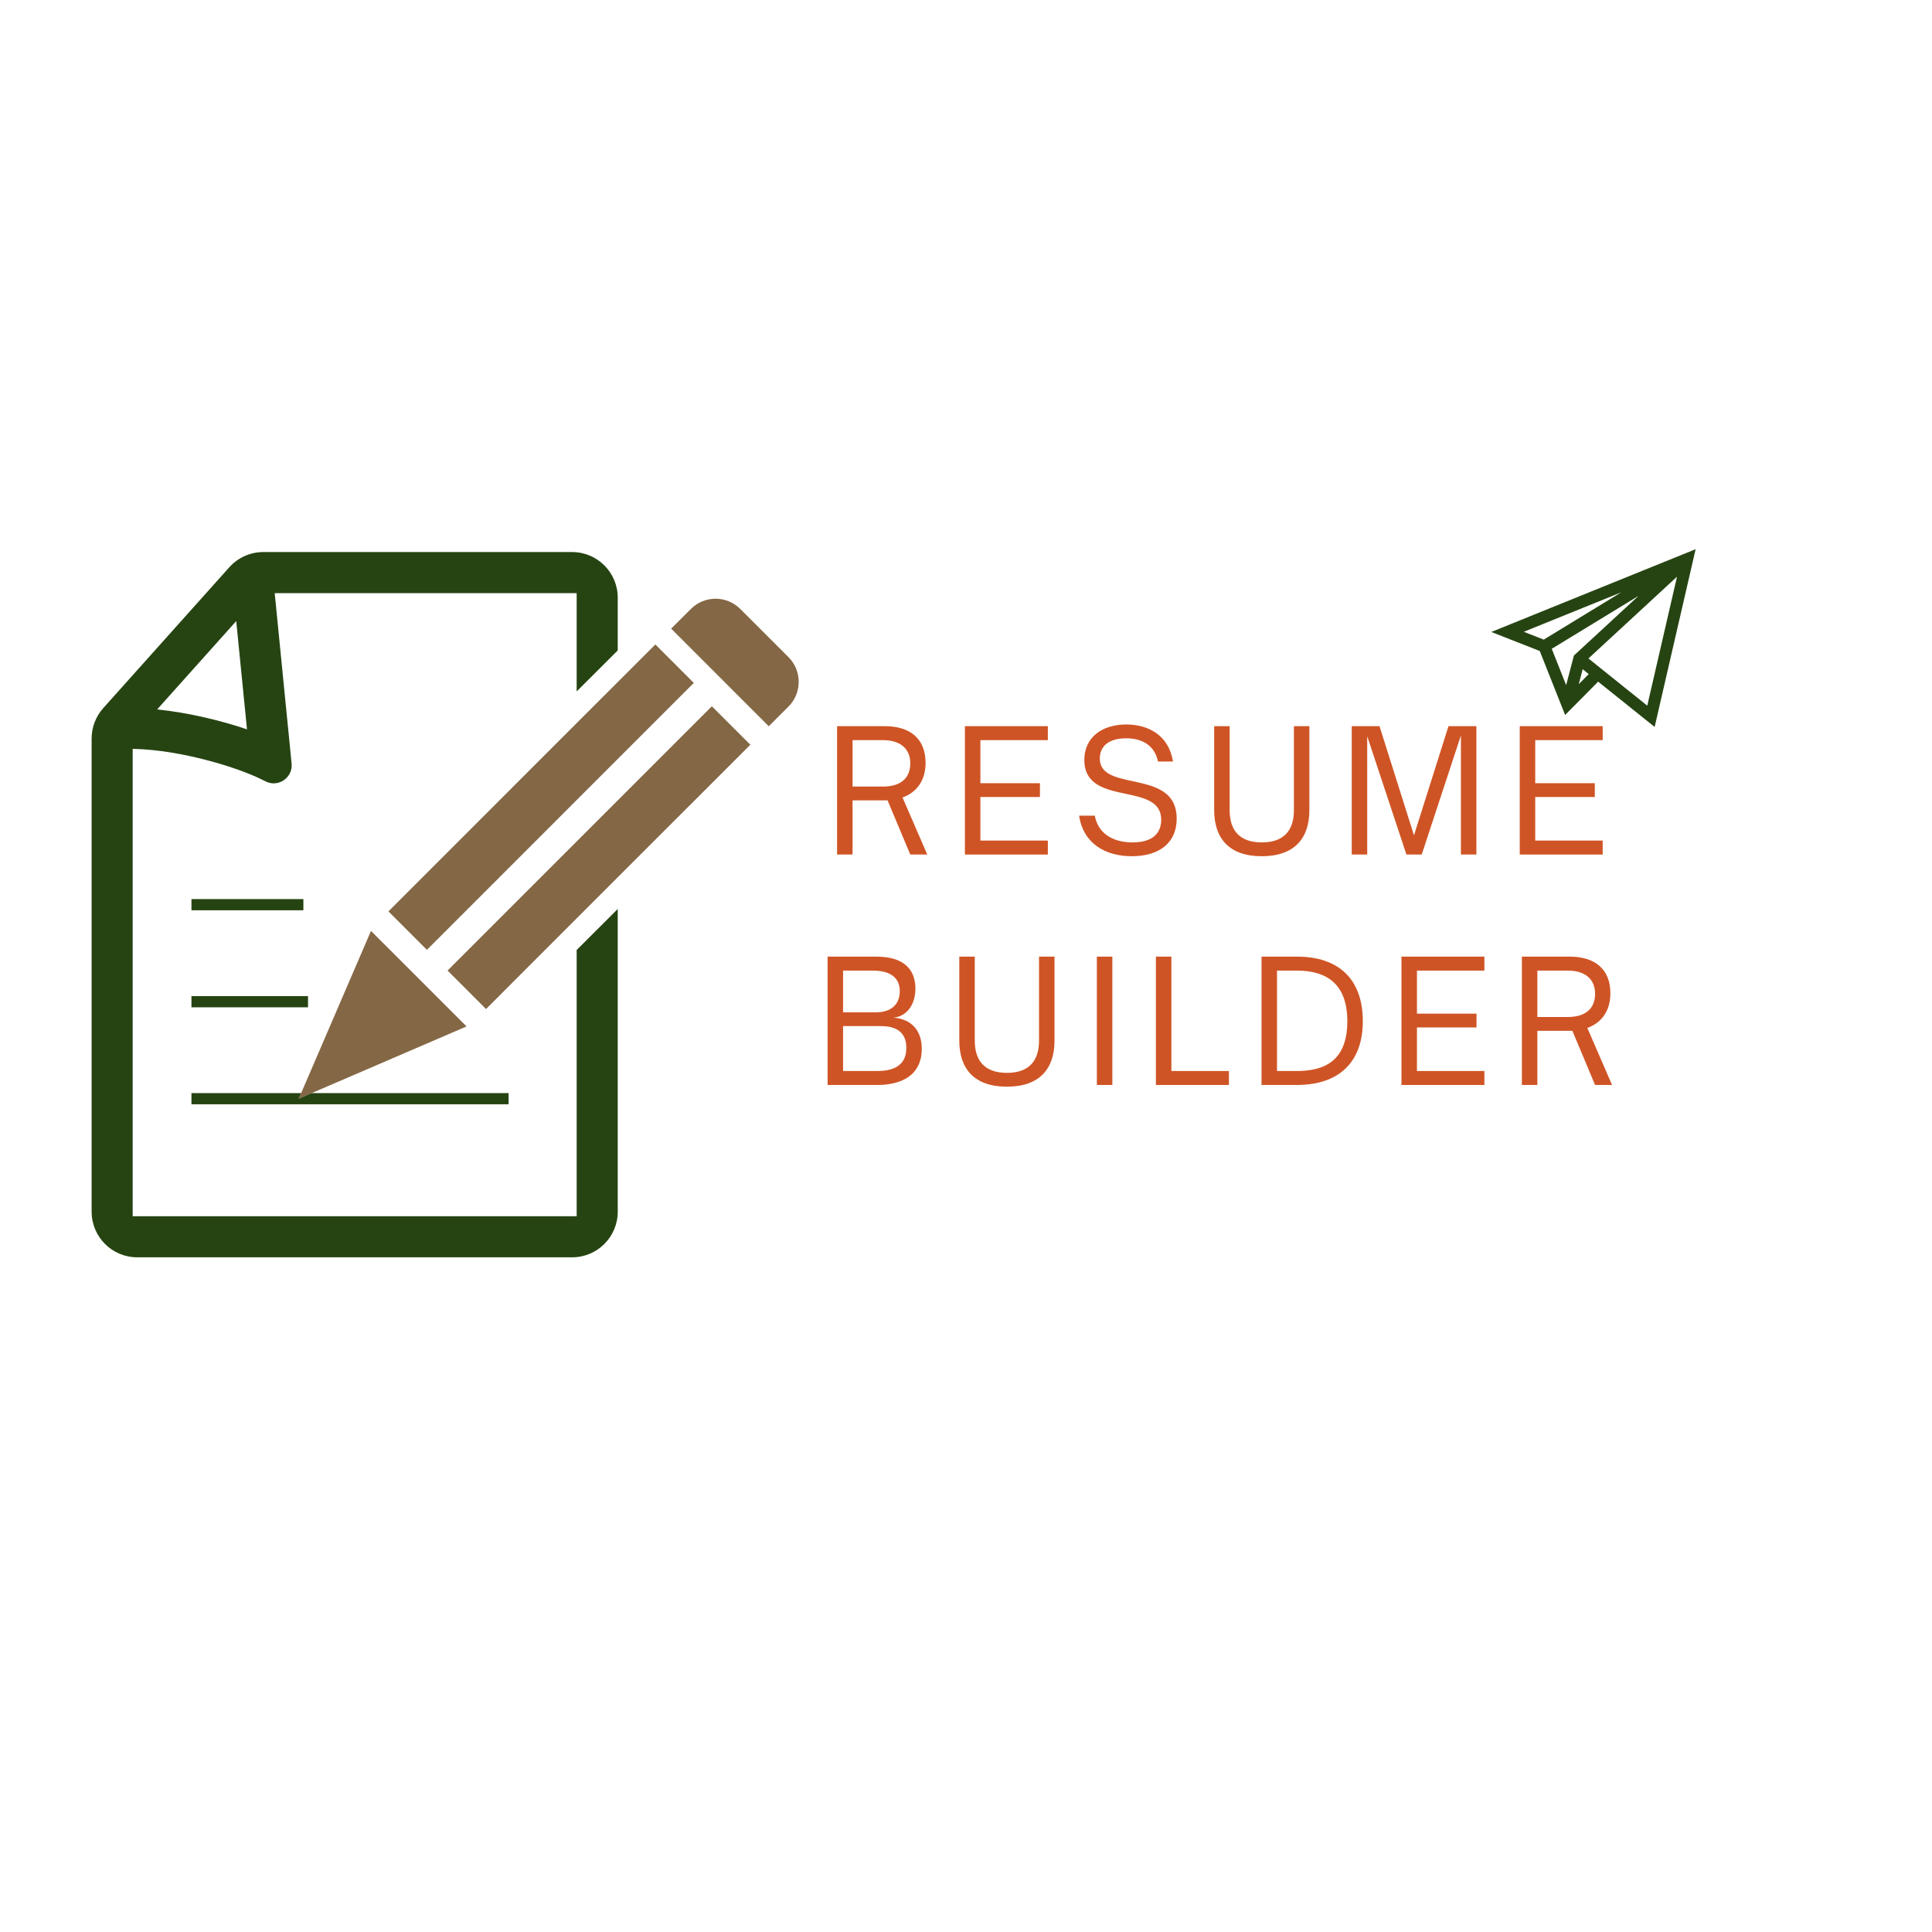 <svg xmlns="http://www.w3.org/2000/svg" xmlns:xlink="http://www.w3.org/1999/xlink" width="500" zoomAndPan="magnify" viewBox="0 0 375 375" height="500" preserveAspectRatio="xMidYMid meet" version="1.0"><defs><g/><clipPath id="6e4ba55288"><path d="M 17.762 107 L 120 107 L 120 244.598 L 17.762 244.598 Z M 17.762 107 " clip-rule="nonzero"/></clipPath><clipPath id="3248adf5f2"><path d="M 130 116 L 155.762 116 L 155.762 141 L 130 141 Z M 130 116 " clip-rule="nonzero"/></clipPath><clipPath id="082117e6d8"><path d="M 289.414 106.598 L 329.164 106.598 L 329.164 141.098 L 289.414 141.098 Z M 289.414 106.598 " clip-rule="nonzero"/></clipPath></defs><g clip-path="url(#6e4ba55288)"><path fill="#264412" d="M 45.852 120.551 L 47.941 141.566 C 42.977 139.887 36.676 138.336 30.504 137.699 Z M 111.93 236.074 L 25.754 236.074 L 25.754 145.352 C 35.375 145.539 46.418 149.102 50.77 151.281 L 51.559 151.672 C 54.016 152.902 56.875 150.938 56.598 148.199 L 53.32 115.125 L 111.93 115.125 L 111.93 134.207 L 119.902 126.246 L 119.902 116.004 C 119.902 111.125 115.938 107.152 111.051 107.152 L 51.102 107.152 C 48.59 107.152 46.188 108.23 44.508 110.105 L 20.039 137.445 C 18.594 139.07 17.785 141.168 17.785 143.348 L 17.785 235.191 C 17.785 240.082 21.746 244.043 26.637 244.043 L 111.051 244.043 C 115.938 244.043 119.902 240.082 119.902 235.191 L 119.902 176.434 L 111.93 184.395 L 111.93 236.074 " fill-opacity="1" fill-rule="nonzero"/></g><path fill="#846745" d="M 83.289 191.965 L 79.273 187.949 L 72.008 180.691 L 58.453 212.172 L 57.977 213.258 L 60.504 212.172 L 90.555 199.23 L 83.289 191.965 " fill-opacity="1" fill-rule="nonzero"/><path fill="#846745" d="M 111.93 140.359 L 75.395 176.898 L 82.863 184.367 L 111.93 155.289 L 134.152 133.066 L 134.672 132.559 L 127.203 125.09 L 111.93 140.359 " fill-opacity="1" fill-rule="nonzero"/><path fill="#846745" d="M 119.902 155.355 L 86.871 188.383 L 94.34 195.852 L 111.93 178.254 L 119.902 170.281 L 145.641 144.555 L 138.168 137.086 L 119.902 155.355 " fill-opacity="1" fill-rule="nonzero"/><g clip-path="url(#3248adf5f2)"><path fill="#846745" d="M 153.043 127.547 L 143.691 118.203 C 142.363 116.879 140.629 116.211 138.895 116.211 C 137.16 116.211 135.414 116.879 134.098 118.203 L 130.273 122.016 L 140.812 132.559 L 141.75 133.504 L 149.219 140.965 L 153.043 137.148 C 155.688 134.496 155.688 130.199 153.043 127.547 " fill-opacity="1" fill-rule="nonzero"/></g><path fill="#264412" d="M 37.16 214.344 L 98.719 214.344 L 98.719 212.172 L 60.504 212.172 L 57.977 213.258 L 58.453 212.172 L 37.16 212.172 L 37.16 214.344 " fill-opacity="1" fill-rule="nonzero"/><path fill="#264412" d="M 58.887 174.512 L 37.16 174.512 L 37.16 176.684 L 58.887 176.684 L 58.887 174.512 " fill-opacity="1" fill-rule="nonzero"/><path fill="#264412" d="M 37.16 195.52 L 59.789 195.52 L 59.789 193.34 L 37.16 193.34 L 37.16 195.52 " fill-opacity="1" fill-rule="nonzero"/><g fill="#cf5425" fill-opacity="1"><g transform="translate(159.899, 165.864)"><g><path d="M 15.281 -11.07 C 18.09 -12.082 19.754 -14.434 19.754 -17.797 C 19.754 -22.594 16.621 -24.914 11.852 -24.914 L 2.578 -24.914 L 2.578 0 L 5.582 0 L 5.582 -10.516 L 12.375 -10.516 L 16.785 0 L 20.082 0 Z M 5.582 -13.191 L 5.582 -22.203 L 11.461 -22.203 C 14.824 -22.203 16.785 -20.57 16.785 -17.699 C 16.785 -14.793 14.891 -13.191 11.461 -13.191 Z M 5.582 -13.191 "/></g></g></g><g fill="#cf5425" fill-opacity="1"><g transform="translate(184.71, 165.864)"><g><path d="M 18.676 0 L 18.676 -2.711 L 5.582 -2.711 L 5.582 -11.168 L 17.145 -11.168 L 17.145 -13.844 L 5.582 -13.844 L 5.582 -22.203 L 18.676 -22.203 L 18.676 -24.914 L 2.578 -24.914 L 2.578 0 Z M 18.676 0 "/></g></g></g><g fill="#cf5425" fill-opacity="1"><g transform="translate(208.084, 165.864)"><g><path d="M 11.59 0.328 C 17.273 0.328 20.309 -2.547 20.309 -6.953 C 20.309 -12.406 15.836 -13.355 11.754 -14.238 C 8.426 -14.953 5.387 -15.609 5.387 -18.645 C 5.387 -21.027 7.152 -22.562 10.516 -22.562 C 13.258 -22.562 15.969 -21.453 16.684 -18.059 L 19.59 -18.059 C 18.773 -23.184 14.758 -25.242 10.547 -25.242 C 5.68 -25.242 2.383 -22.629 2.383 -18.383 C 2.383 -13.484 6.531 -12.605 10.418 -11.789 C 13.941 -11.035 17.305 -10.316 17.305 -6.758 C 17.305 -3.789 15.215 -2.352 11.723 -2.352 C 8.621 -2.352 5.191 -3.559 4.406 -7.543 L 1.371 -7.543 C 2.219 -1.961 6.66 0.328 11.59 0.328 Z M 11.59 0.328 "/></g></g></g><g fill="#cf5425" fill-opacity="1"><g transform="translate(233.319, 165.864)"><g><path d="M 11.59 0.328 C 17.895 0.328 20.832 -3.102 20.832 -8.621 L 20.832 -24.914 L 17.828 -24.914 L 17.828 -8.621 C 17.828 -4.734 15.934 -2.352 11.59 -2.352 C 7.25 -2.352 5.355 -4.734 5.355 -8.621 L 5.355 -24.914 L 2.352 -24.914 L 2.352 -8.621 C 2.352 -3.102 5.289 0.328 11.59 0.328 Z M 11.59 0.328 "/></g></g></g><g fill="#cf5425" fill-opacity="1"><g transform="translate(259.794, 165.864)"><g><path d="M 5.582 0 L 5.582 -22.953 L 13.191 0 L 16.164 0 L 23.77 -23.117 L 23.77 0 L 26.773 0 L 26.773 -24.914 L 21.355 -24.914 L 14.66 -3.723 L 7.969 -24.914 L 2.578 -24.914 L 2.578 0 Z M 5.582 0 "/></g></g></g><g fill="#cf5425" fill-opacity="1"><g transform="translate(292.406, 165.864)"><g><path d="M 18.676 0 L 18.676 -2.711 L 5.582 -2.711 L 5.582 -11.168 L 17.145 -11.168 L 17.145 -13.844 L 5.582 -13.844 L 5.582 -22.203 L 18.676 -22.203 L 18.676 -24.914 L 2.578 -24.914 L 2.578 0 Z M 18.676 0 "/></g></g></g><g fill="#cf5425" fill-opacity="1"><g transform="translate(158.058, 210.594)"><g><path d="M 12.344 0 C 14.434 0 17.242 -0.457 19.035 -2.188 C 20.113 -3.266 20.863 -4.801 20.863 -7.02 C 20.863 -10.516 18.906 -12.801 15.379 -13.062 C 18.023 -13.324 19.625 -15.707 19.625 -18.676 C 19.625 -20.473 19.102 -22.008 17.957 -23.086 C 16.719 -24.262 14.793 -24.914 11.949 -24.914 L 2.578 -24.914 L 2.578 0 Z M 5.582 -22.203 L 11.297 -22.203 C 13.094 -22.203 14.598 -21.844 15.543 -20.93 C 16.195 -20.309 16.586 -19.43 16.586 -18.188 C 16.586 -15.609 14.891 -14.105 11.949 -14.105 L 5.582 -14.105 Z M 5.582 -11.43 L 12.668 -11.43 C 14.039 -11.43 17.859 -11.43 17.859 -7.215 C 17.859 -5.68 17.371 -4.668 16.652 -4.016 C 15.25 -2.711 12.996 -2.711 12.016 -2.711 L 5.582 -2.711 Z M 5.582 -11.43 "/></g></g></g><g fill="#cf5425" fill-opacity="1"><g transform="translate(183.848, 210.594)"><g><path d="M 11.59 0.328 C 17.895 0.328 20.832 -3.102 20.832 -8.621 L 20.832 -24.914 L 17.828 -24.914 L 17.828 -8.621 C 17.828 -4.734 15.934 -2.352 11.59 -2.352 C 7.25 -2.352 5.355 -4.734 5.355 -8.621 L 5.355 -24.914 L 2.352 -24.914 L 2.352 -8.621 C 2.352 -3.102 5.289 0.328 11.59 0.328 Z M 11.59 0.328 "/></g></g></g><g fill="#cf5425" fill-opacity="1"><g transform="translate(210.323, 210.594)"><g><path d="M 5.582 0 L 5.582 -24.914 L 2.578 -24.914 L 2.578 0 Z M 5.582 0 "/></g></g></g><g fill="#cf5425" fill-opacity="1"><g transform="translate(221.782, 210.594)"><g><path d="M 16.75 0 L 16.75 -2.711 L 5.582 -2.711 L 5.582 -24.914 L 2.578 -24.914 L 2.578 0 Z M 16.75 0 "/></g></g></g><g fill="#cf5425" fill-opacity="1"><g transform="translate(242.284, 210.594)"><g><path d="M 9.402 0 C 17.699 0 22.238 -4.508 22.238 -12.375 C 22.238 -20.375 17.73 -24.914 9.438 -24.914 L 2.578 -24.914 L 2.578 0 Z M 5.582 -22.203 L 9.402 -22.203 C 15.184 -22.203 19.23 -19.656 19.23 -12.375 C 19.23 -4.508 14.598 -2.711 9.371 -2.711 L 5.582 -2.711 Z M 5.582 -22.203 "/></g></g></g><g fill="#cf5425" fill-opacity="1"><g transform="translate(269.445, 210.594)"><g><path d="M 18.676 0 L 18.676 -2.711 L 5.582 -2.711 L 5.582 -11.168 L 17.145 -11.168 L 17.145 -13.844 L 5.582 -13.844 L 5.582 -22.203 L 18.676 -22.203 L 18.676 -24.914 L 2.578 -24.914 L 2.578 0 Z M 18.676 0 "/></g></g></g><g fill="#cf5425" fill-opacity="1"><g transform="translate(292.819, 210.594)"><g><path d="M 15.281 -11.07 C 18.09 -12.082 19.754 -14.434 19.754 -17.797 C 19.754 -22.594 16.621 -24.914 11.852 -24.914 L 2.578 -24.914 L 2.578 0 L 5.582 0 L 5.582 -10.516 L 12.375 -10.516 L 16.785 0 L 20.082 0 Z M 5.582 -13.191 L 5.582 -22.203 L 11.461 -22.203 C 14.824 -22.203 16.785 -20.57 16.785 -17.699 C 16.785 -14.793 14.891 -13.191 11.461 -13.191 Z M 5.582 -13.191 "/></g></g></g><g clip-path="url(#082117e6d8)"><path fill="#264412" d="M 298.863 126.355 L 303.789 138.777 L 310.199 132.309 L 321.164 141.102 L 329.121 106.598 L 289.457 122.664 Z M 295.77 122.629 L 314.676 114.973 L 299.641 124.148 Z M 318.047 115.652 L 305.496 127.238 L 303.988 132.98 L 301.195 125.934 Z M 306.438 132.793 L 307.199 129.898 L 308.371 130.84 Z M 319.734 136.969 L 308.316 127.809 L 325.508 111.934 Z M 319.734 136.969 " fill-opacity="1" fill-rule="nonzero"/></g></svg>